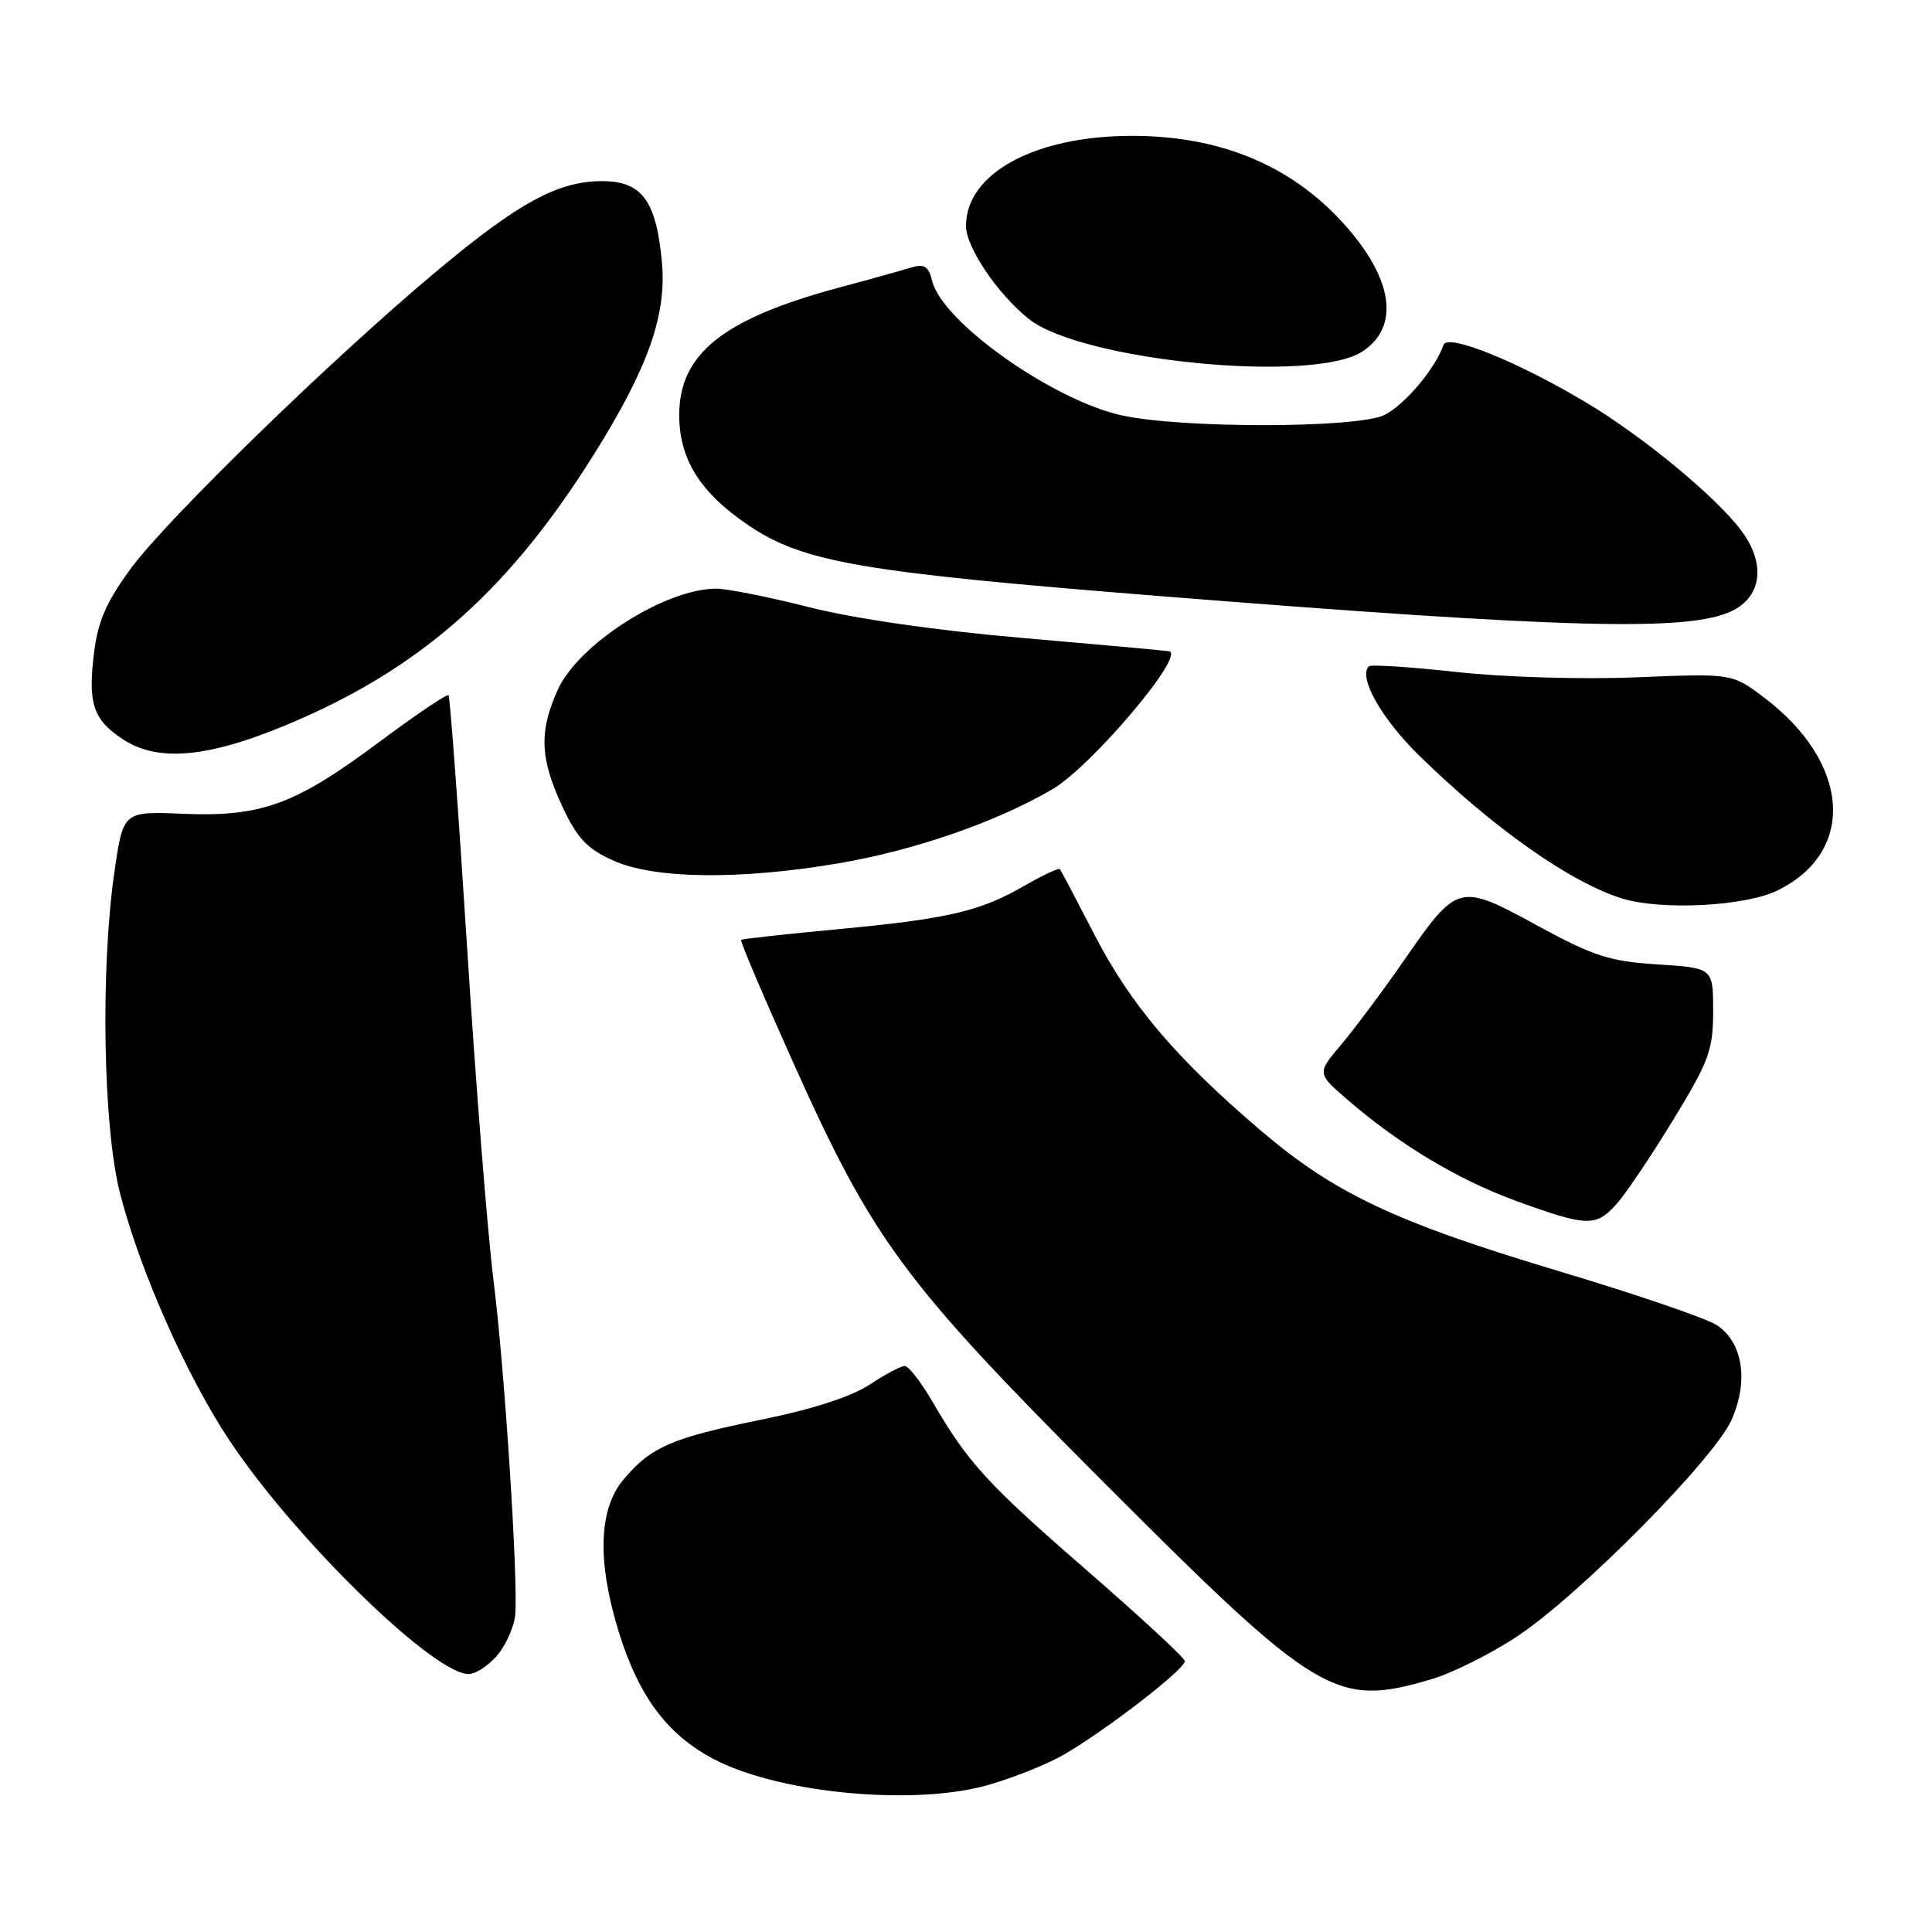 <?xml version="1.0" encoding="UTF-8" standalone="no"?>
<!DOCTYPE svg PUBLIC "-//W3C//DTD SVG 1.1//EN" "http://www.w3.org/Graphics/SVG/1.1/DTD/svg11.dtd" >
<svg xmlns="http://www.w3.org/2000/svg" xmlns:xlink="http://www.w3.org/1999/xlink" version="1.1" viewBox="0 0 256 256">
 <g >
 <path fill="currentColor"
d=" M 130.50 236.64 C 133.25 235.91 137.53 234.28 140.00 233.02 C 144.80 230.58 157.00 221.31 157.00 220.10 C 157.00 219.70 151.19 214.33 144.10 208.16 C 130.79 196.59 128.28 193.85 123.57 185.75 C 122.05 183.14 120.39 181.00 119.88 181.00 C 119.37 181.00 117.27 182.12 115.21 183.48 C 112.82 185.06 107.64 186.74 100.98 188.09 C 88.98 190.53 86.27 191.71 82.62 196.04 C 79.32 199.96 79.10 206.89 81.99 216.23 C 84.71 225.05 88.68 230.21 95.20 233.40 C 103.89 237.65 120.88 239.21 130.50 236.64 Z  M 189.72 222.49 C 192.51 221.66 197.66 219.08 201.15 216.75 C 209.38 211.26 227.07 193.38 229.42 188.18 C 231.74 183.04 230.94 177.85 227.49 175.59 C 226.14 174.70 216.82 171.51 206.77 168.50 C 184.81 161.92 176.82 158.14 166.96 149.72 C 155.79 140.18 149.80 133.11 145.02 123.85 C 142.65 119.26 140.59 115.35 140.44 115.16 C 140.28 114.98 138.21 115.95 135.83 117.32 C 129.88 120.76 125.65 121.75 111.06 123.12 C 104.15 123.77 98.37 124.41 98.20 124.53 C 98.04 124.66 101.11 131.90 105.03 140.63 C 115.71 164.44 119.68 169.81 146.43 196.60 C 174.67 224.88 176.99 226.27 189.72 222.49 Z  M 66.18 218.97 C 67.22 217.58 68.16 215.33 68.27 213.97 C 68.67 209.32 66.87 181.51 65.43 170.00 C 64.63 163.68 63.04 143.65 61.89 125.50 C 60.74 107.35 59.63 92.33 59.43 92.12 C 59.24 91.91 55.05 94.74 50.14 98.40 C 39.06 106.65 34.62 108.26 24.21 107.83 C 16.32 107.50 16.32 107.50 15.16 115.55 C 13.30 128.45 13.66 149.36 15.90 158.09 C 18.50 168.28 24.70 182.28 30.39 190.84 C 39.25 204.17 58.08 222.43 62.30 221.80 C 63.40 221.63 65.15 220.36 66.18 218.97 Z  M 214.26 159.47 C 215.49 158.08 218.86 153.06 221.75 148.32 C 226.47 140.58 227.00 139.12 227.00 133.98 C 227.00 128.26 227.00 128.26 219.64 127.79 C 213.24 127.38 211.18 126.71 203.66 122.62 C 193.31 116.97 193.13 117.02 186.02 127.28 C 183.27 131.25 179.55 136.23 177.76 138.36 C 174.50 142.21 174.50 142.21 178.48 145.66 C 185.39 151.65 193.25 156.36 201.00 159.17 C 210.38 162.57 211.49 162.59 214.26 159.47 Z  M 235.46 118.02 C 246.03 112.90 245.21 101.03 233.67 92.37 C 229.50 89.23 229.50 89.23 216.79 89.75 C 209.58 90.04 199.26 89.74 192.96 89.04 C 186.85 88.37 181.64 88.03 181.38 88.29 C 179.95 89.72 183.02 95.18 188.00 100.07 C 197.83 109.71 208.18 116.99 214.99 119.07 C 220.19 120.65 231.19 120.09 235.46 118.02 Z  M 111.07 114.40 C 121.17 112.69 132.04 108.92 139.48 104.56 C 144.65 101.53 157.22 86.64 154.90 86.29 C 154.13 86.18 145.29 85.38 135.25 84.51 C 124.03 83.54 113.25 81.98 107.27 80.47 C 101.92 79.11 96.35 78.00 94.90 78.00 C 88.16 78.00 76.66 85.33 73.92 91.37 C 71.41 96.90 71.54 100.47 74.48 106.79 C 76.48 111.07 77.75 112.44 81.22 114.01 C 86.64 116.48 97.98 116.62 111.07 114.40 Z  M 40.00 95.18 C 56.46 87.90 67.76 77.69 78.71 60.19 C 85.87 48.75 88.35 41.75 87.71 34.76 C 86.97 26.60 85.06 24.00 79.79 24.00 C 73.95 24.00 68.71 26.85 57.89 35.90 C 44.10 47.42 22.28 68.64 17.39 75.26 C 14.12 79.70 12.99 82.27 12.47 86.41 C 11.62 93.23 12.32 95.35 16.30 97.97 C 21.17 101.18 28.31 100.34 40.00 95.18 Z  M 229.50 80.95 C 233.45 79.02 233.98 74.71 230.79 70.39 C 227.46 65.88 217.71 57.83 210.10 53.29 C 200.99 47.86 191.78 44.15 191.27 45.70 C 190.24 48.77 186.14 53.64 183.46 54.98 C 179.89 56.77 156.40 56.79 148.55 55.02 C 139.36 52.94 124.89 42.68 123.53 37.27 C 123.03 35.26 122.49 34.92 120.70 35.46 C 119.49 35.83 115.17 37.04 111.09 38.13 C 95.81 42.25 90.00 46.89 90.00 54.99 C 90.00 60.88 92.80 65.32 99.26 69.66 C 106.48 74.51 114.16 75.83 153.50 78.97 C 207.70 83.29 223.84 83.71 229.50 80.95 Z  M 180.52 46.58 C 185.55 43.28 184.61 36.90 178.03 29.62 C 171.06 21.90 161.65 18.00 150.00 18.00 C 137.14 18.00 128.00 22.96 128.00 29.94 C 128.00 32.76 132.18 38.95 136.31 42.25 C 143.28 47.83 174.02 50.84 180.52 46.58 Z "/>
</g>
</svg>